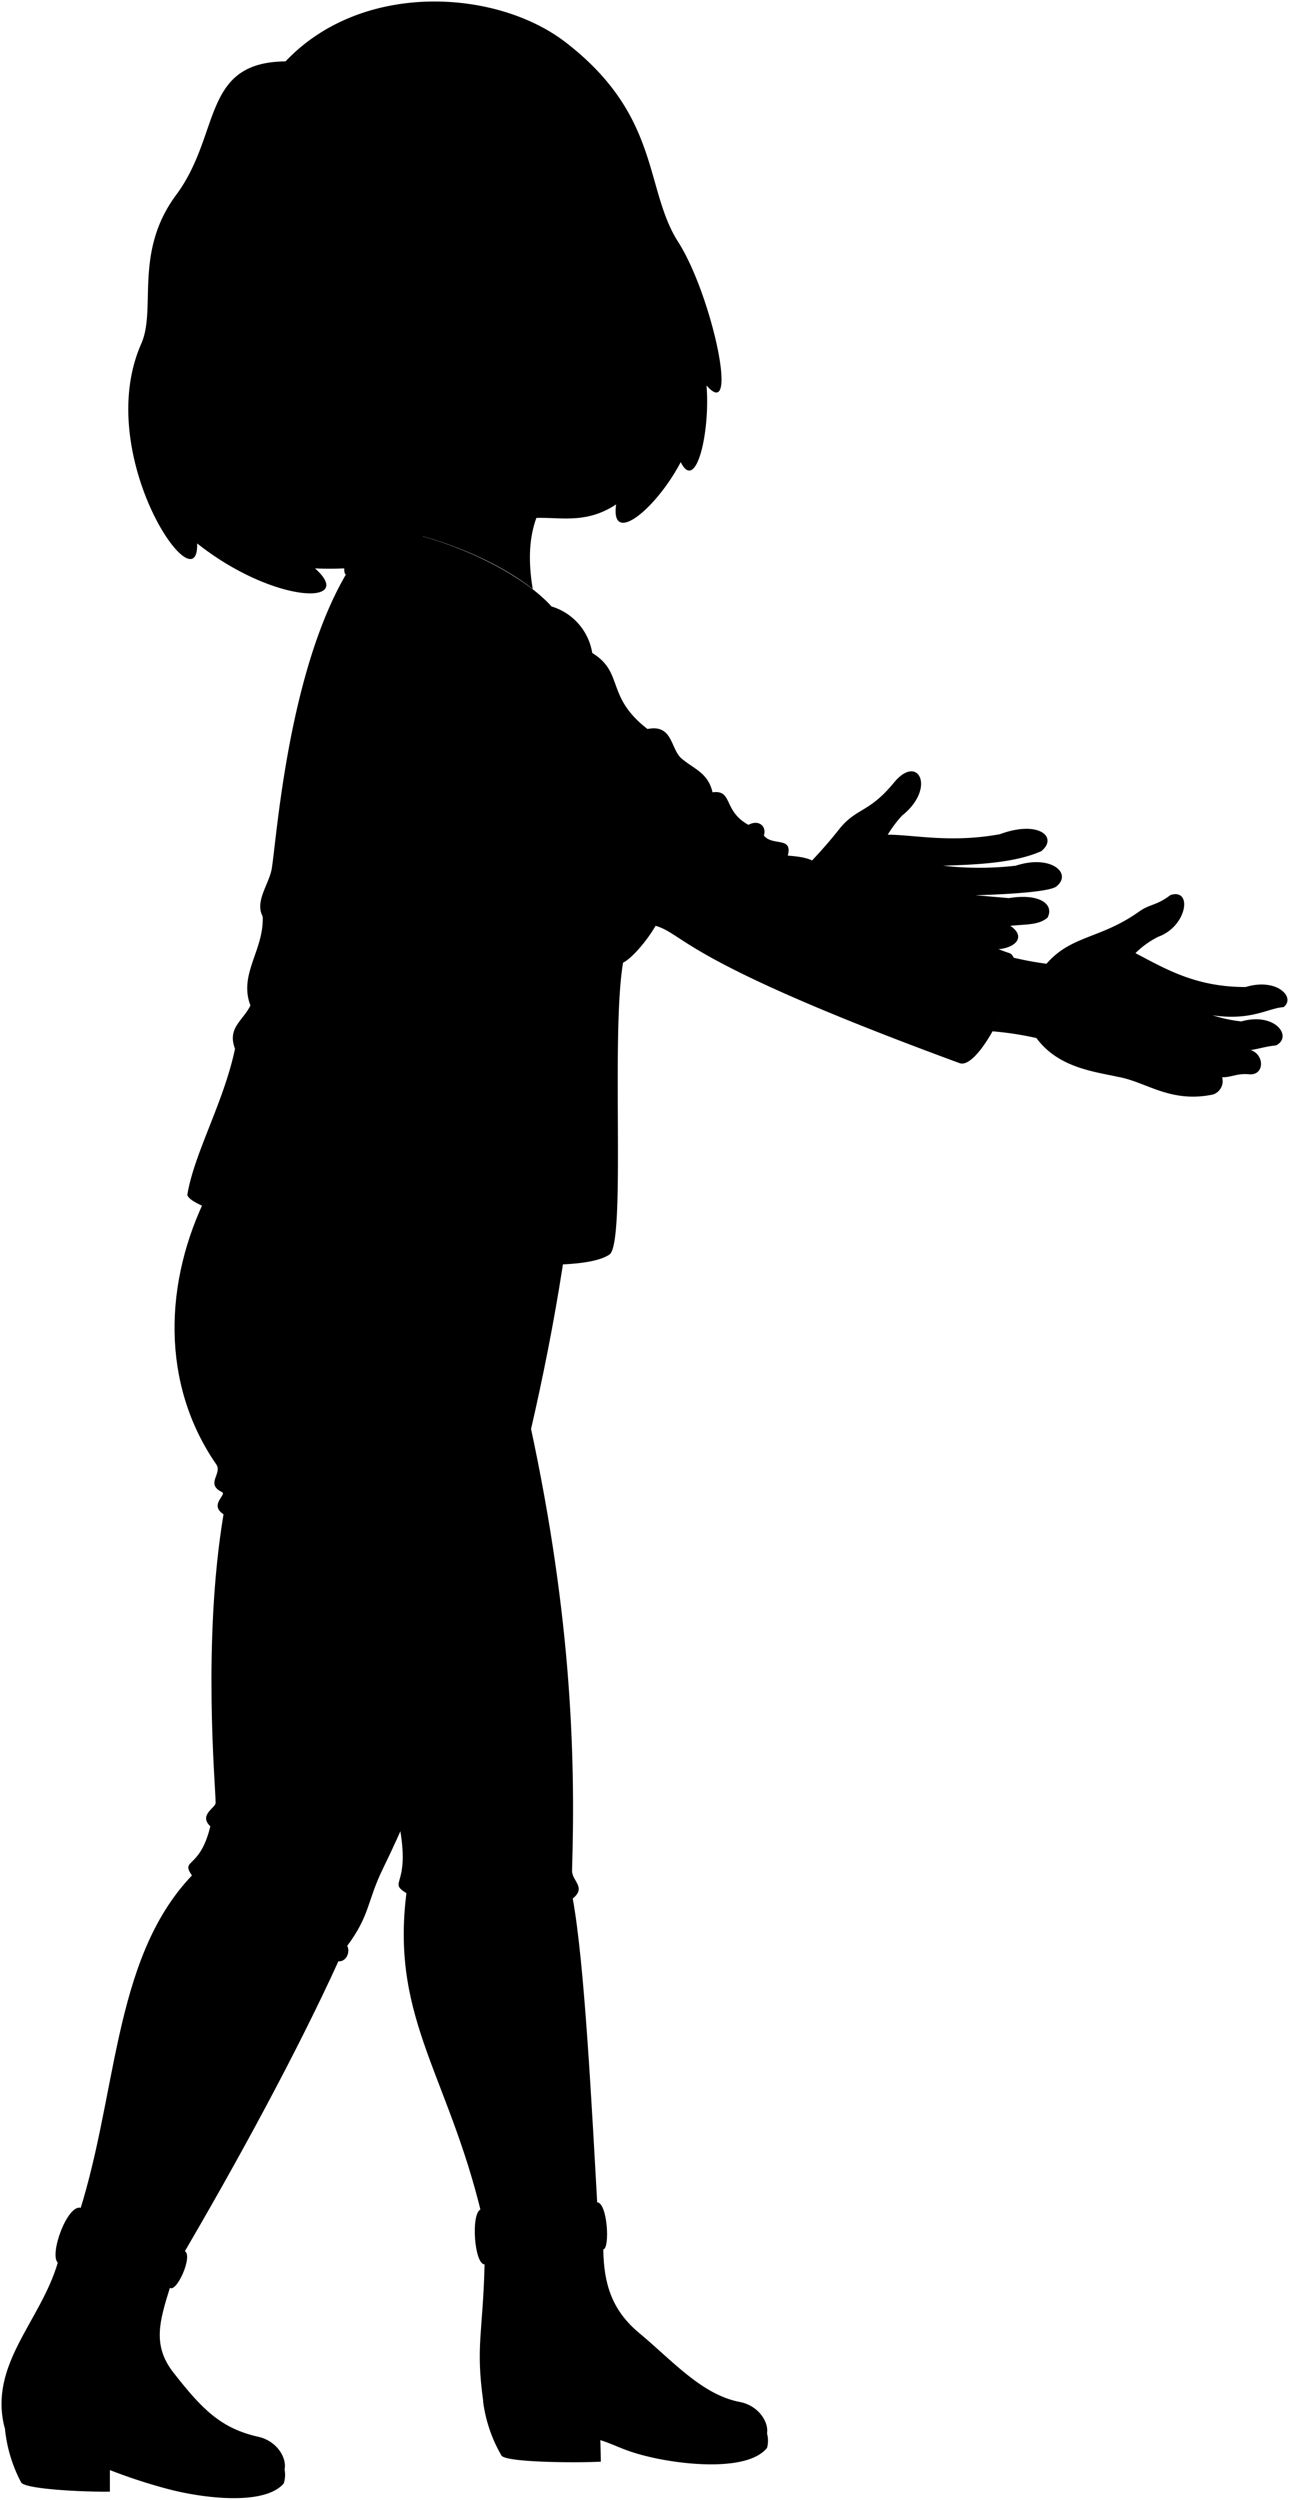 <svg viewBox="0 0 209.96 407.14">
  <g class="lizJeans">
    <path d="M85.74,229.24c7.22,32.21,8.05,55.82,7.44,75.37-.06,1.75,2.4,2.73.11,4.59,1.92,10.45,3.1,33.74,4.15,52.49l-18.38,1.64c-5.36-24.82-15.52-33.91-12.86-55-3.28-2.07,1.09-.87-1.42-12.34Z"/>
    <path d="M33.82,194.43l58.26,8.91c-5,34.38-16.85,74.72-29.71,101-2.6,5.34-2.08,7.55-5.81,12.56.55,1.09-.23,2.65-1.44,2.52C48.65,333.64,39,351.56,28.69,369.06L12.26,362.3c7-20.27,5.77-42.95,19-56.86-1.91-2.76,1.29-.91,3-8-1.95-1.87.86-3,.86-3.82,0-2.74-2.18-26.22,1.29-47-2.42-1.58.61-3.2-.26-3.62-2.74-1.33.1-3-.91-4.49C26.19,225.44,26.62,208.78,33.82,194.43Z"/>
  </g>
  <g class="lizJeansCuff">
    <path d="M30.12,366.63c-4,.31-15-4.72-17-7.07-2.18-.49-5.07,7.49-3.74,8.91,7,5.28,13.55,6.93,18.26,4.11C28.73,373.5,31.45,367.47,30.12,366.63Z"/>
    <path d="M78.93,368.78c-1.66,0-2.24-8.14-.69-8.93,5.61,1.27,15.7,1,19-1.18,1.73,0,2.15,7.63,1,7.68C94,370.81,87.1,371,78.93,368.78Z"/>
  </g>
  <g class="soleLightTan">
    <path d="M124.94,396.33a4.53,4.53,0,0,1,0,2.34c-3.06,3.77-13.1,2.83-18.65,1.58-4.65-1.05-5.57-1.9-8.5-2.85l.08,3.51c-4,.22-15.53.13-16.19-1a23.49,23.49,0,0,1-3-8.88Z"/>
    <path d="M46.31,402a4.5,4.5,0,0,1-.1,2.47c-3.18,3.66-13.18,2.38-18.69.94a87,87,0,0,1-9.62-3.13l0,3.51c-4,.08-13.83-.38-14.46-1.5a23.73,23.73,0,0,1-2.66-9Z"/>
  </g>
  <g class="lizShoe">
    <path d="M78.93,368.78c-.27,11.19-1.48,13.25-.22,22.28,2.73,2.06,15.66,2.06,21.81,4.73,8.55,3.71,21,4.19,24.42.54.32-1.91-1.44-4.58-4.43-5.14-6.19-1.16-11.08-6.82-16.37-11.21-4.39-3.64-5.8-7.91-5.87-13.63-2.62-.26-3.68.6-4.08,2.18C91.49,368.3,79.25,368.22,78.93,368.78Z"/>
    <path d="M9.42,368.47C6.63,378.06-1.87,385.06.74,395.34c2.66,2.16,13.76,2.87,20,5.45,8.54,3.58,22.13,4.91,25.62,1.37.38-1.9-1.28-4.63-4.25-5.29-6.15-1.37-9.22-4.54-13.8-10.39C24.75,382,26,378,27.68,372.58c-2.07-.61-4.36-2.59-6,0C19,372.26,9.77,367.93,9.42,368.47Z"/>
  </g>
  <path class="hairBlack" d="M76.71,83.34l23.7-1.52c-1.26,7.41,6.43,1.16,10.47-6.56,2.51,5.07,4.83-4.94,4.2-12.49,5.46,6.31.83-14.85-4.61-23.36C104.91,30.72,107.69,18.79,92,6.79,80.74-1.78,58.91-3.12,46.51,10c-13.74.12-10.44,11.83-17.84,21.78C21.74,41.15,25.53,50.31,23,56c-8,18.19,9.42,43.13,9.11,32.5,12.45,9.87,26.06,10.17,19.2,4.07,10.6.43,16.53-2,11.74-4A27.86,27.86,0,0,0,76.71,83.34Z"/>
  <g class="hairOverlapLine">
    <path d="M98.06,27.79c2.72-1.61,2.45-3.45.08-3.82"/>
    <path d="M49.88,47.47A17.93,17.93,0,0,0,56.44,45c-2.79,2.16-3.41,4.31-.6,3.66"/>
  </g>
  <g class="skinIndian">
    <path d="M168.82,169.06a51.78,51.78,0,0,0-7.19-1.1c2.35-4.14,4.22-10,3.43-12a51.78,51.78,0,0,0,5.4,1c4.09-4.7,8.77-4,15.1-8.51,1.78-1.27,2.67-.86,5.11-2.69,3.64-1.12,2.68,5.11-2,6.8a14.26,14.26,0,0,0-3.72,2.67c5.2,2.75,10,5.52,17.94,5.52,5.11-1.56,8.25,1.72,6.17,3.28-2.43.12-5.22,2.27-11.55,1.32a23.26,23.26,0,0,0,4.68,1c5.5-1.55,8.43,2.47,5.68,3.9-1.79.19-3.05.63-4.16.76,2.31.75,2.28,4.18-.25,3.95-2-.18-2.72.48-4.39.49a2.3,2.3,0,0,1-1.47,2.8c-6.9,1.45-10.83-2-15.34-2.84C178.15,174.51,172.38,173.89,168.82,169.06Z"/>
    <path d="M130.45,142a77.39,77.39,0,0,0,6.46-7.23c2.76-3.24,4.72-2.46,8.7-7.31s6.92.93,1.32,5.37a19.55,19.55,0,0,0-2.33,3.11c4.23,0,10.26,1.39,18.27-.08,6.35-2.35,9.54.51,6.73,2.77-4.22,1.85-9.93,2.18-16,2.36a52.05,52.05,0,0,0,11.85,0c5.76-1.89,9.32,1.28,6.58,3.41-1,.71-6.08,1.2-13.15,1.4l5.45.47c5-.82,7.43,1,6.3,3.18-1.43,1.21-3.33,1.06-6.07,1.33,2.91,1.94.48,4.11-3.37,3.82C152,156.35,141.45,150.6,130.45,142Z"/>
    <path d="M53.2,68.84C58.74,72.92,60,79,59.38,85.7c8.74.38,20.66,4.9,27.39,10.23-1.11-6.79-.68-14.38,7-19.3Z"/>
    <path d="M57.09,70.48c-2.54,5.68-6,1.83-7.07,1.06-15.25-10.89-6.45-23.37.19-15.22,3.75,3.48,7.45,3.24,6.08-.26-1.69-3.45-.79-5-.45-7.42,5.09-1.27,6.69-5.93,11.19-11.75-.21,6.87,6.53,0,3.76-9.11C76.67,38,89,34.36,85.52,31.44a18.48,18.48,0,0,0,12.54-3.65c3.14,4.86,2.72,9.72,4.74,13.38,5.92,10.71,7.06,20.24,3.1,30.44-1.2,3.09-.62,7.52-5.87,10.75-4.79,3-8.93,1.82-12.88,2-10.81.61-16.9-2.09-23.59-7.54"/>
  </g>
  <g class="skinOverlapLine">
    <path d="M192,164.36c.9-.16,3,.74,5.56.93"/>
    <path d="M189.36,168.29a26.49,26.49,0,0,0,14.35,2.61"/>
    <path d="M188.3,172.81c3.58,1.26,6.09,2.89,10.77,2.53"/>
    <path d="M158.9,145.77c-1.84,0-3.62-.07-5.35-.21"/>
    <path d="M164.58,150.75a107.79,107.79,0,0,1-11-.61"/>
  </g>
  <g class="skinFoldLine">
    <path d="M144.6,135.9a3.86,3.86,0,0,1-1.26,1.53"/>
    <path d="M153.32,140.1a1.9,1.9,0,0,1,0,1.9"/>
    <path d="M153.21,144.39a1.61,1.61,0,0,1,0,2.18"/>
    <path d="M185,155.17c-.53-.3-1-.62-1.55-.93"/>
    <path d="M50.2,60.31c-5.55-9.65-10.56,1-1.2,7.42"/>
    <path d="M50.88,62.37c-.48,2,3.32,4,1.84,5.08-1,.72-1.22-2-3.07-2.44-3-.65-3.93-6.89-1.23-4.61"/>
  </g>
  <path class="skinCreaseLine" d="M147.92,139.81c-.2,3.83-1.73,6.15-3.45,7"/>
  <path class="lipFemaleBrown__noStroke" d="M87.28,71.76c2.65-.44,3.07-1.92,5.2-3.1,1-.54,2.93.9,4.63-1.59.57-.84,1.59-.11,3.22-1.5-1.31,2.51,1.5,4.73-1.42,7.27C94.7,76.51,90.69,71.71,87.28,71.76Z"/>
  <path class="lipFemaleBrown" d="M87.28,71.76c2.65-.44,3.07-1.92,5.2-3.1,1-.54,2.93.9,4.63-1.59.57-.84,1.59-.11,3.22-1.5-1.92.55-3.4-1.33-4.2-.35-1.18,1.46-2.41.76-3.52,1.21C90.74,67.2,91.89,69.2,87.28,71.76Z"/>
  <g class="lipEdgeLine">
    <path d="M99.92,68.1c.55,2.63.12,3.82-1,4.74-3.83,3.1-6,.06-8,.28"/>
    <path d="M92.48,68.66a2.88,2.88,0,0,0,1-1.69"/>
    <path d="M97.11,67.07a2.6,2.6,0,0,0,.06-1.4"/>
    <path d="M96.26,70.08a3,3,0,0,0-2.1-1.49"/>
  </g>
  <g class="cheekLine">
    <path d="M96.88,58.24a15.59,15.59,0,0,1,3.89,3.32"/>
    <path d="M84.73,60.55c-1.07,1.75,0,3.71-1.56,6.3a8.21,8.21,0,0,0-1.44,3.62"/>
  </g>
  <g class="noseLine">
    <path d="M88.72,46.31c5,8.4,10.12,10,7.45,14-.78,1.17-.64,1.57-2,2.49-1.86,1.26-3.83-.17-6.55.69-2.48.79-3.38-2.07-2.91-2.93"/>
  </g>
  <g class="eyeFoldLine">
    <path d="M98.83,43.61c-.77,1.47-4.1,2.85-6.68,2.34"/>
    <path d="M79.18,51.49A6.74,6.74,0,0,1,73,54.58"/>
  </g>
  <g class="eyeLashLine">
    <path d="M80.57,48.74c-4.81,1.73-6.29,5-13.35,5.69"/>
    <path d="M99.67,40.35c-3.06,3.51-7.35,2.95-9,4.35"/>
  </g>
  <g class="eyebrowBlack">
    <path d="M63.59,50.05c3-5.16,10.48-9.48,14.78-9,1.17.12-.79,2.44-2.08,2.58C70.66,44.23,67,45.92,63.59,50.05Z"/>
    <path d="M101,35.55c-4.48-2.75-11.1-.52-13.82,1.82-.89.77,2.48,1.47,3.56.75C94.35,35.68,95.67,34.7,101,35.55Z"/>
  </g>
  <path class="lizJacket" d="M56.33,93.59c9.79-1.77,21.73.75,33.51,5.18a9.49,9.49,0,0,1,6.63,7.58c5.2,3.16,2.14,7.08,9,12.38,4.09-.84,3.75,3.18,5.48,4.74,2,1.76,4.37,2.32,5.11,5.57,3.35-.46,1.67,3,5.85,5.3,1.68-.93,3,.24,2.51,1.73,1.4,1.8,4.75.09,3.9,3.28,5.21.38,4.15,1.38,8,3.53,4.65,2.61,11.71,5,18.21,9.3,2.1-2,4,1.2,9.94,3.06,3.44,1.67-4.51,19-8.1,17.93-45.5-16.72-44.76-21-49.59-22.39-1.21,2.14-3.72,5.23-5.29,6-2,11.71.46,45-2.14,47.48-8.2,5.94-67.73-5-68.84-9.66,1.11-6.79,5.92-15,7.77-23.79-1.3-3.43,1.3-4.55,2.51-7.06-1.95-5.11,2.23-9,2-14.49-1.32-2.43,1-5.23,1.46-7.71C45.05,136.88,46.83,109.88,56.33,93.59Z"/>
  <path class="lizJacketLapel" d="M56.33,93.59c-1-.71,1.12-7.59,2.68-7.9,10.3.31,24.92,6.54,30.83,13.08a17.44,17.44,0,0,0-8.4-.62C75.1,95.85,65,94.36,56.33,93.59Z"/>
  <g class="clothesDisplayLine">
    <path d="M35.11,200.81c-5.51,8.47-5.75,25.33-.57,34.33"/>
    <path d="M88.91,214.58c-2.62,3.11-9.42,4.39-15.16,3.25"/>
    <path d="M91.15,360.38c.83.69.55,7.54,0,8"/>
    <path d="M93.91,359.93c.79.45.79,7.88-.2,8.57"/>
    <path d="M21.9,364.54c.54,1.23-2,7-3,7.29"/>
    <path d="M24.86,365.64c.34.9-1.65,5.49-2.58,6.19"/>
  </g>
  <g class="clothesOverlapLine">
    <path d="M80.7,131c6,2.06,19.33,16.37,26.08,19.74"/>
    <path d="M101.49,156.75a21.73,21.73,0,0,0-6.22,4.63"/>
    <path d="M94.19,368.53A45.05,45.05,0,0,0,94.7,382"/>
    <path d="M21.64,372.58c-2.39,4.2-3.19,9.32-3.8,13.45"/>
  </g>
  <g class="clothesFoldLine">
    <path d="M83.41,136.86c-3.87,3.22-8,6.82-12.72,8.86"/>
    <path d="M75.22,139.25a64.12,64.12,0,0,1-14.13,4.2"/>
    <path d="M42.74,149.23c1.55,1.52,5.15,2.61,9.71,3.5"/>
    <path d="M40.79,163.72c1,1.81,4.7,3.71,8.54,5.61"/>
    <path d="M38.28,170.78c1.36,1.79,5.12,3.27,9.21,4.69"/>
    <path d="M74.14,163.51a45.24,45.24,0,0,0,16.71-4.75"/>
    <path d="M83,166.42a56.48,56.48,0,0,1-15.2.43"/>
    <path d="M88.69,179.57c-6.79,8.3-20.48,12-31.69,10.13"/>
    <path d="M97,186.9c-1.57,5.08-3.84,9.66-7.44,13.26"/>
    <path d="M81.44,98.15c-9.67,2-15.28,10.56-14.42,6.57"/>
    <path d="M96.47,106.35c-10.8-5.94-19.31,2.54-20.82,2.25-2.29-.44,7.11-8.84,15.2-6.25"/>
    <path d="M99.26,112.05c-4.85-6.9-12.72.22-19.19,4.21"/>
    <path d="M105.48,118.73c3.47,2.16.78,5.3-6,7.35"/>
    <path d="M116.07,129c-1.72.6-2.69,2.07-4.85,2.86"/>
    <path d="M121.92,134.34c-1.86.69-3.41,2.63-4.23,1.12"/>
    <path d="M124.43,136.07c-3.83,4.46-7.06,10.39-.49,6.08"/>
    <path d="M128.33,139.35c-1.2,2.66-1.41,4.34.79,3.66"/>
    <path d="M154.53,152.18c-1.38,1.45-2.79,3-3.31,1"/>
    <path d="M36.19,243c4.51,1.37,15.77,1.53,22.4.27"/>
    <path d="M36.45,246.58c2,.94,6.52,1.53,9.63,1.53"/>
    <path d="M34.3,297.42A23.37,23.37,0,0,0,40.4,300"/>
    <path d="M31.29,305.44c1.54,1.7,5.82,3.49,10.25,4.67"/>
    <path d="M55.12,319.47c-2.16,0-5.26-1.23-8.17-2.54"/>
    <path d="M66.2,308.32a29.79,29.79,0,0,0,9.33.14"/>
    <path d="M93.29,309.2c-2.15,1.2-6.27,2.19-10.53,2.19"/>
    <path d="M39.41,245.52a44.54,44.54,0,0,0,12.18.58"/>
    <path d="M38.71,240.08c10.53,2.09,23.41-1.33,22.45-4.29-.68-2.09-13,3.24-19.49,1.68"/>
    <path d="M36.56,297c1.78,1.14,5.72,2.06,8.51,2.27"/>
    <path d="M33.48,304.6c2.36,1.88,7.94,3.71,11.5,4"/>
    <path d="M37.72,302.34a39.31,39.31,0,0,0,13.36,3.27"/>
    <path d="M55.36,317.54c-2.59.19-7.35-1.49-9-2.74"/>
    <path d="M67.48,306.29c3.37.43,9.14.19,12.12-.87"/>
    <path d="M92.49,307.39a23.25,23.25,0,0,1-11.59,2.36"/>
    <path d="M87.22,344.65c2,3.62,4.55,6.31,7.86,7.75"/>
  </g>
</svg>
